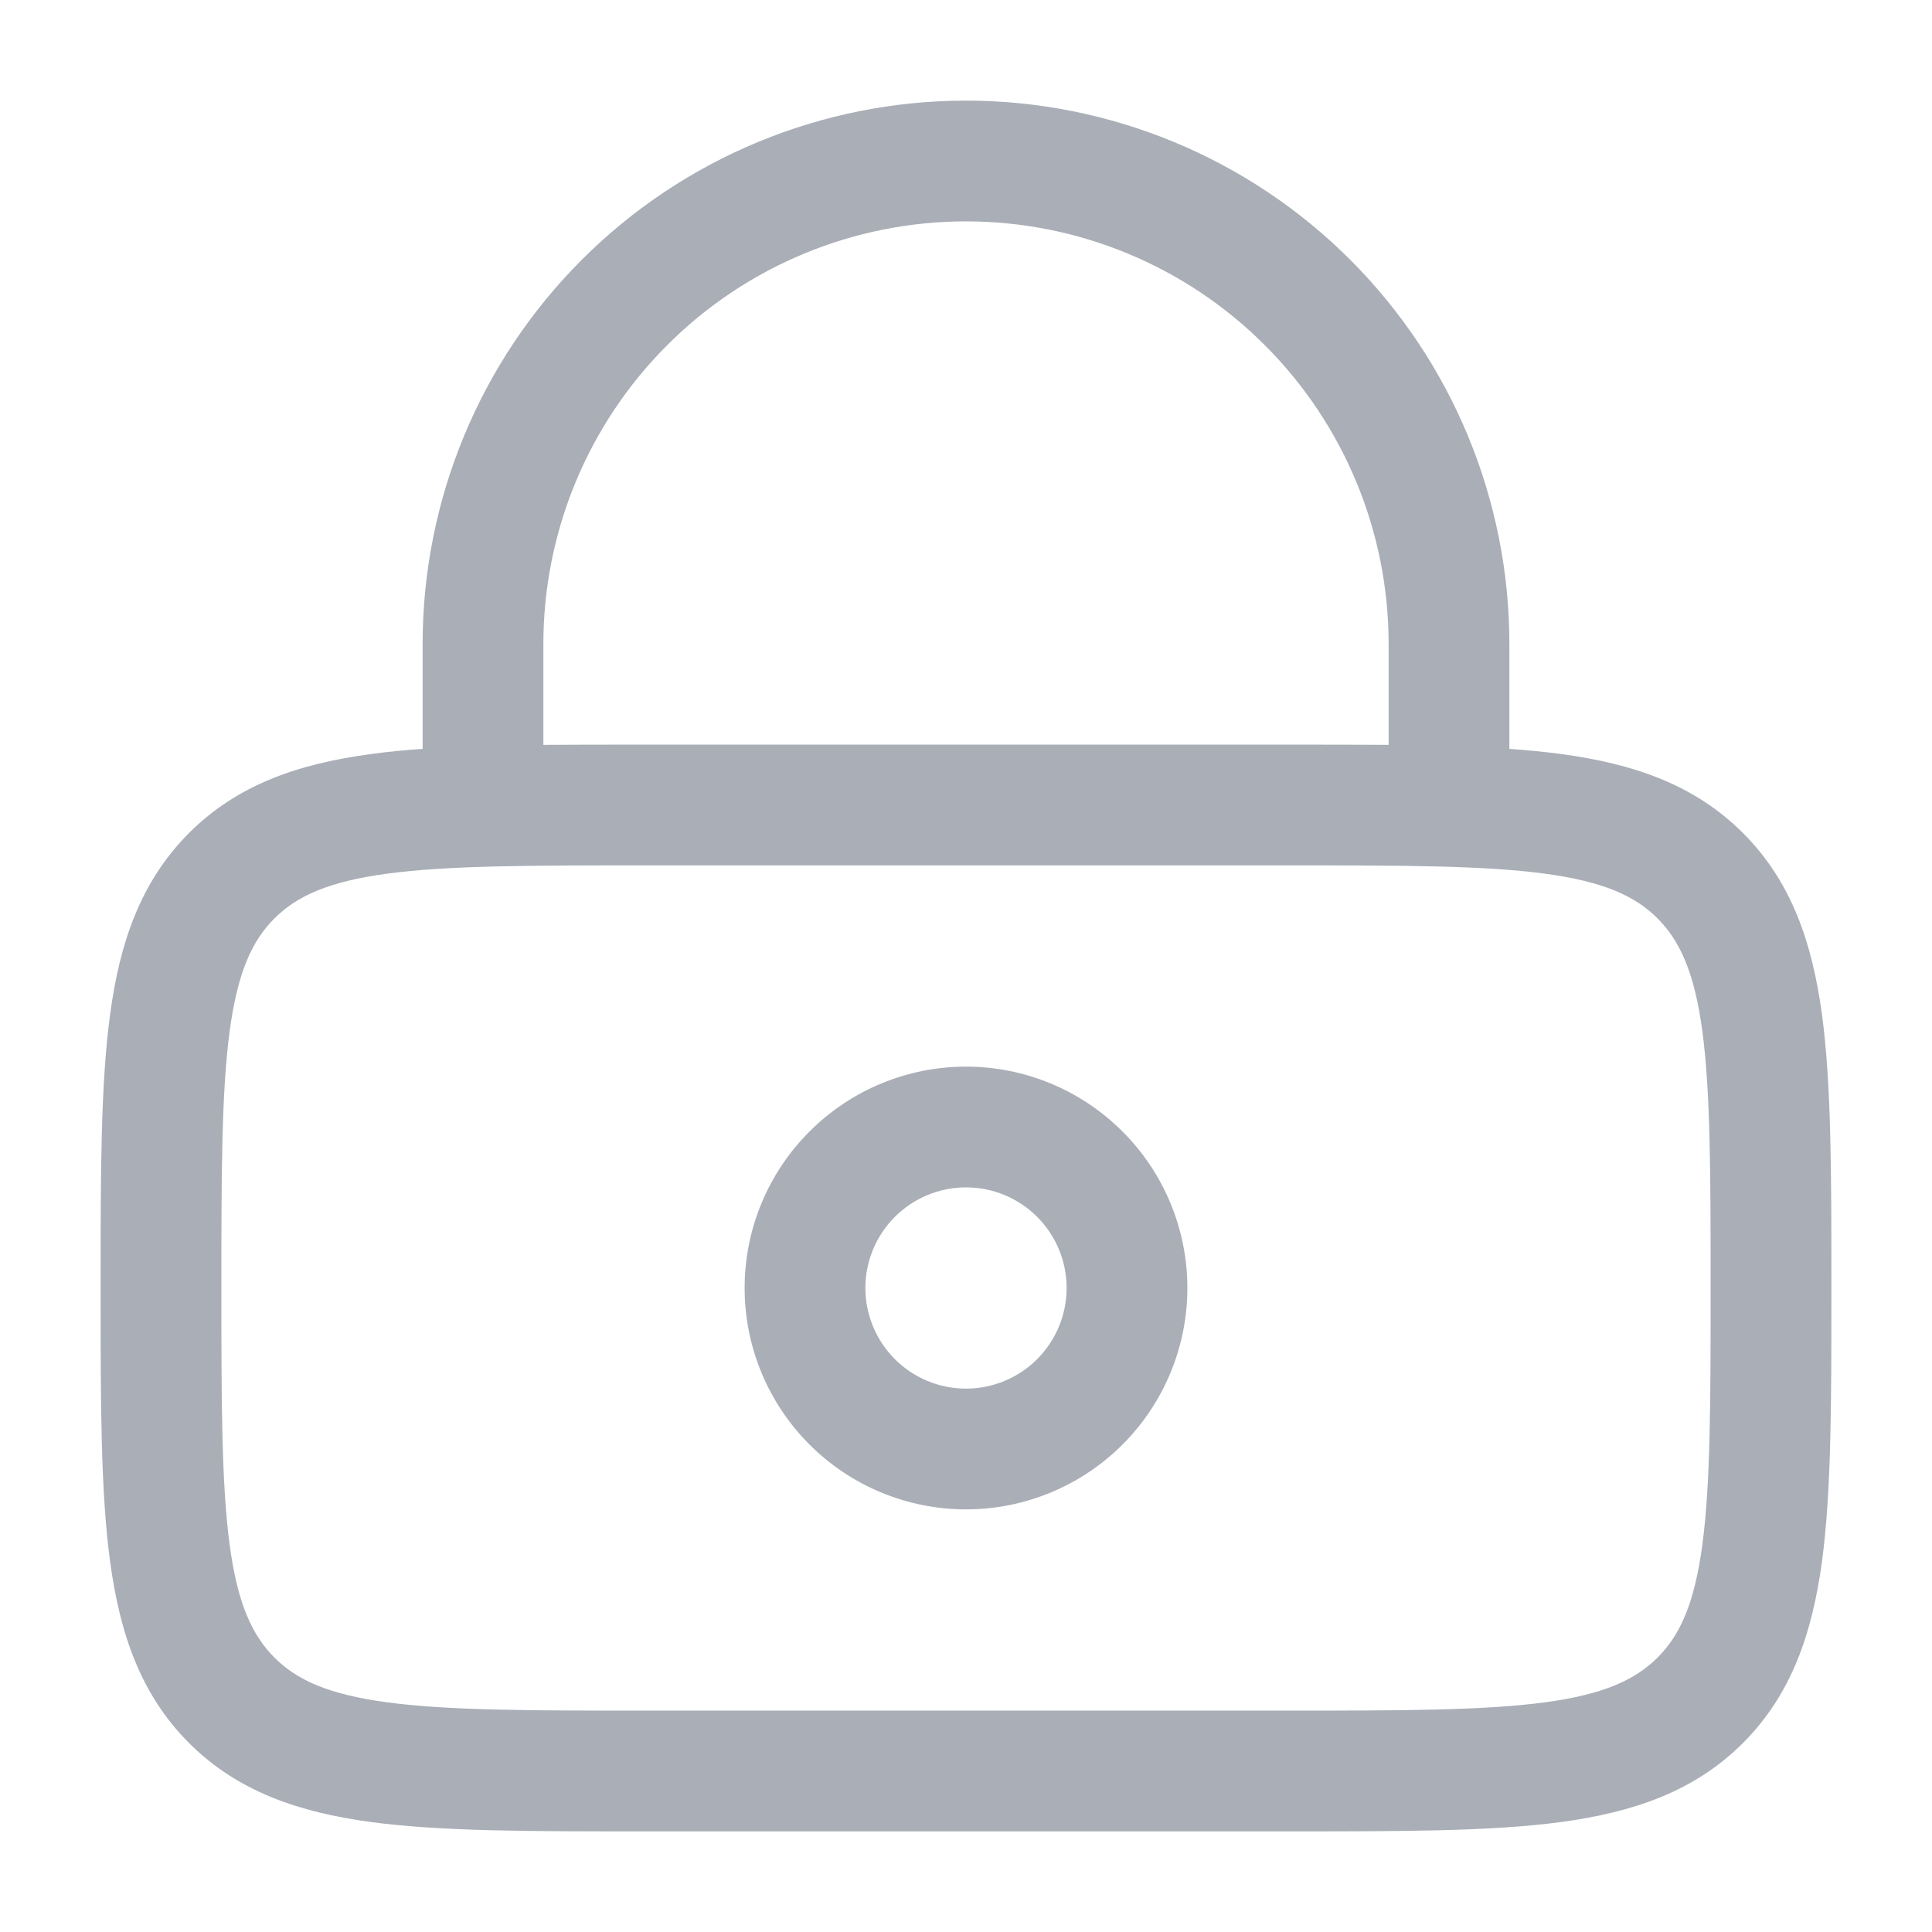 <svg width="24" height="24" viewBox="0 0 24 24" fill="none" xmlns="http://www.w3.org/2000/svg">
<path fill-rule="evenodd" clip-rule="evenodd" d="M9.25 16C9.25 15.271 9.54 14.571 10.056 14.056C10.571 13.54 11.271 13.25 12 13.25C12.729 13.25 13.429 13.54 13.944 14.056C14.46 14.571 14.75 15.271 14.75 16C14.75 16.729 14.46 17.429 13.944 17.945C13.429 18.46 12.729 18.75 12 18.75C11.271 18.75 10.571 18.46 10.056 17.945C9.54 17.429 9.25 16.729 9.25 16ZM12 14.75C11.668 14.75 11.351 14.882 11.116 15.116C10.882 15.351 10.75 15.668 10.75 16C10.75 16.331 10.882 16.649 11.116 16.884C11.351 17.118 11.668 17.25 12 17.25C12.332 17.25 12.649 17.118 12.884 16.884C13.118 16.649 13.25 16.331 13.25 16C13.25 15.668 13.118 15.351 12.884 15.116C12.649 14.882 12.332 14.75 12 14.75Z" fill="#545F71" fill-opacity="0.5"/>
<path fill-rule="evenodd" clip-rule="evenodd" d="M5.25 9.303V8C5.25 6.21 5.961 4.493 7.227 3.227C8.493 1.961 10.21 1.25 12 1.25C13.79 1.25 15.507 1.961 16.773 3.227C18.039 4.493 18.75 6.21 18.75 8V9.303C18.977 9.319 19.19 9.339 19.392 9.367C20.292 9.487 21.05 9.747 21.652 10.348C22.254 10.95 22.512 11.708 22.634 12.608C22.75 13.475 22.75 14.578 22.75 15.945V16.055C22.75 17.422 22.75 18.525 22.634 19.392C22.512 20.292 22.254 21.05 21.652 21.652C21.05 22.254 20.292 22.512 19.392 22.634C18.525 22.75 17.422 22.75 16.055 22.75H7.945C6.578 22.75 5.475 22.75 4.608 22.634C3.708 22.512 2.95 22.254 2.348 21.652C1.746 21.05 1.488 20.292 1.367 19.392C1.25 18.525 1.25 17.422 1.25 16.055V15.945C1.25 14.578 1.25 13.475 1.367 12.608C1.487 11.708 1.747 10.95 2.348 10.348C2.95 9.746 3.708 9.488 4.608 9.367C4.821 9.338 5.035 9.317 5.25 9.303ZM6.75 8C6.75 6.608 7.303 5.272 8.288 4.288C9.272 3.303 10.608 2.75 12 2.75C13.392 2.75 14.728 3.303 15.712 4.288C16.697 5.272 17.25 6.608 17.25 8V9.253C16.877 9.25 16.478 9.25 16.055 9.25H7.945C7.522 9.25 7.124 9.25 6.75 9.253V8ZM4.808 10.853C4.074 10.952 3.686 11.133 3.409 11.409C3.132 11.686 2.952 12.074 2.853 12.809C2.752 13.564 2.75 14.565 2.75 16C2.75 17.435 2.752 18.436 2.853 19.192C2.952 19.926 3.133 20.314 3.409 20.591C3.686 20.868 4.074 21.048 4.809 21.147C5.563 21.248 6.565 21.25 8 21.25H16C17.435 21.25 18.436 21.248 19.192 21.147C19.926 21.048 20.314 20.867 20.591 20.591C20.868 20.314 21.048 19.926 21.147 19.191C21.248 18.436 21.25 17.435 21.25 16C21.25 14.565 21.248 13.563 21.147 12.808C21.048 12.074 20.867 11.686 20.591 11.409C20.314 11.132 19.926 10.952 19.191 10.853C18.436 10.752 17.435 10.75 16 10.75H8C6.565 10.75 5.563 10.752 4.808 10.853Z" fill="#545F71" fill-opacity="0.5"/>
</svg>
